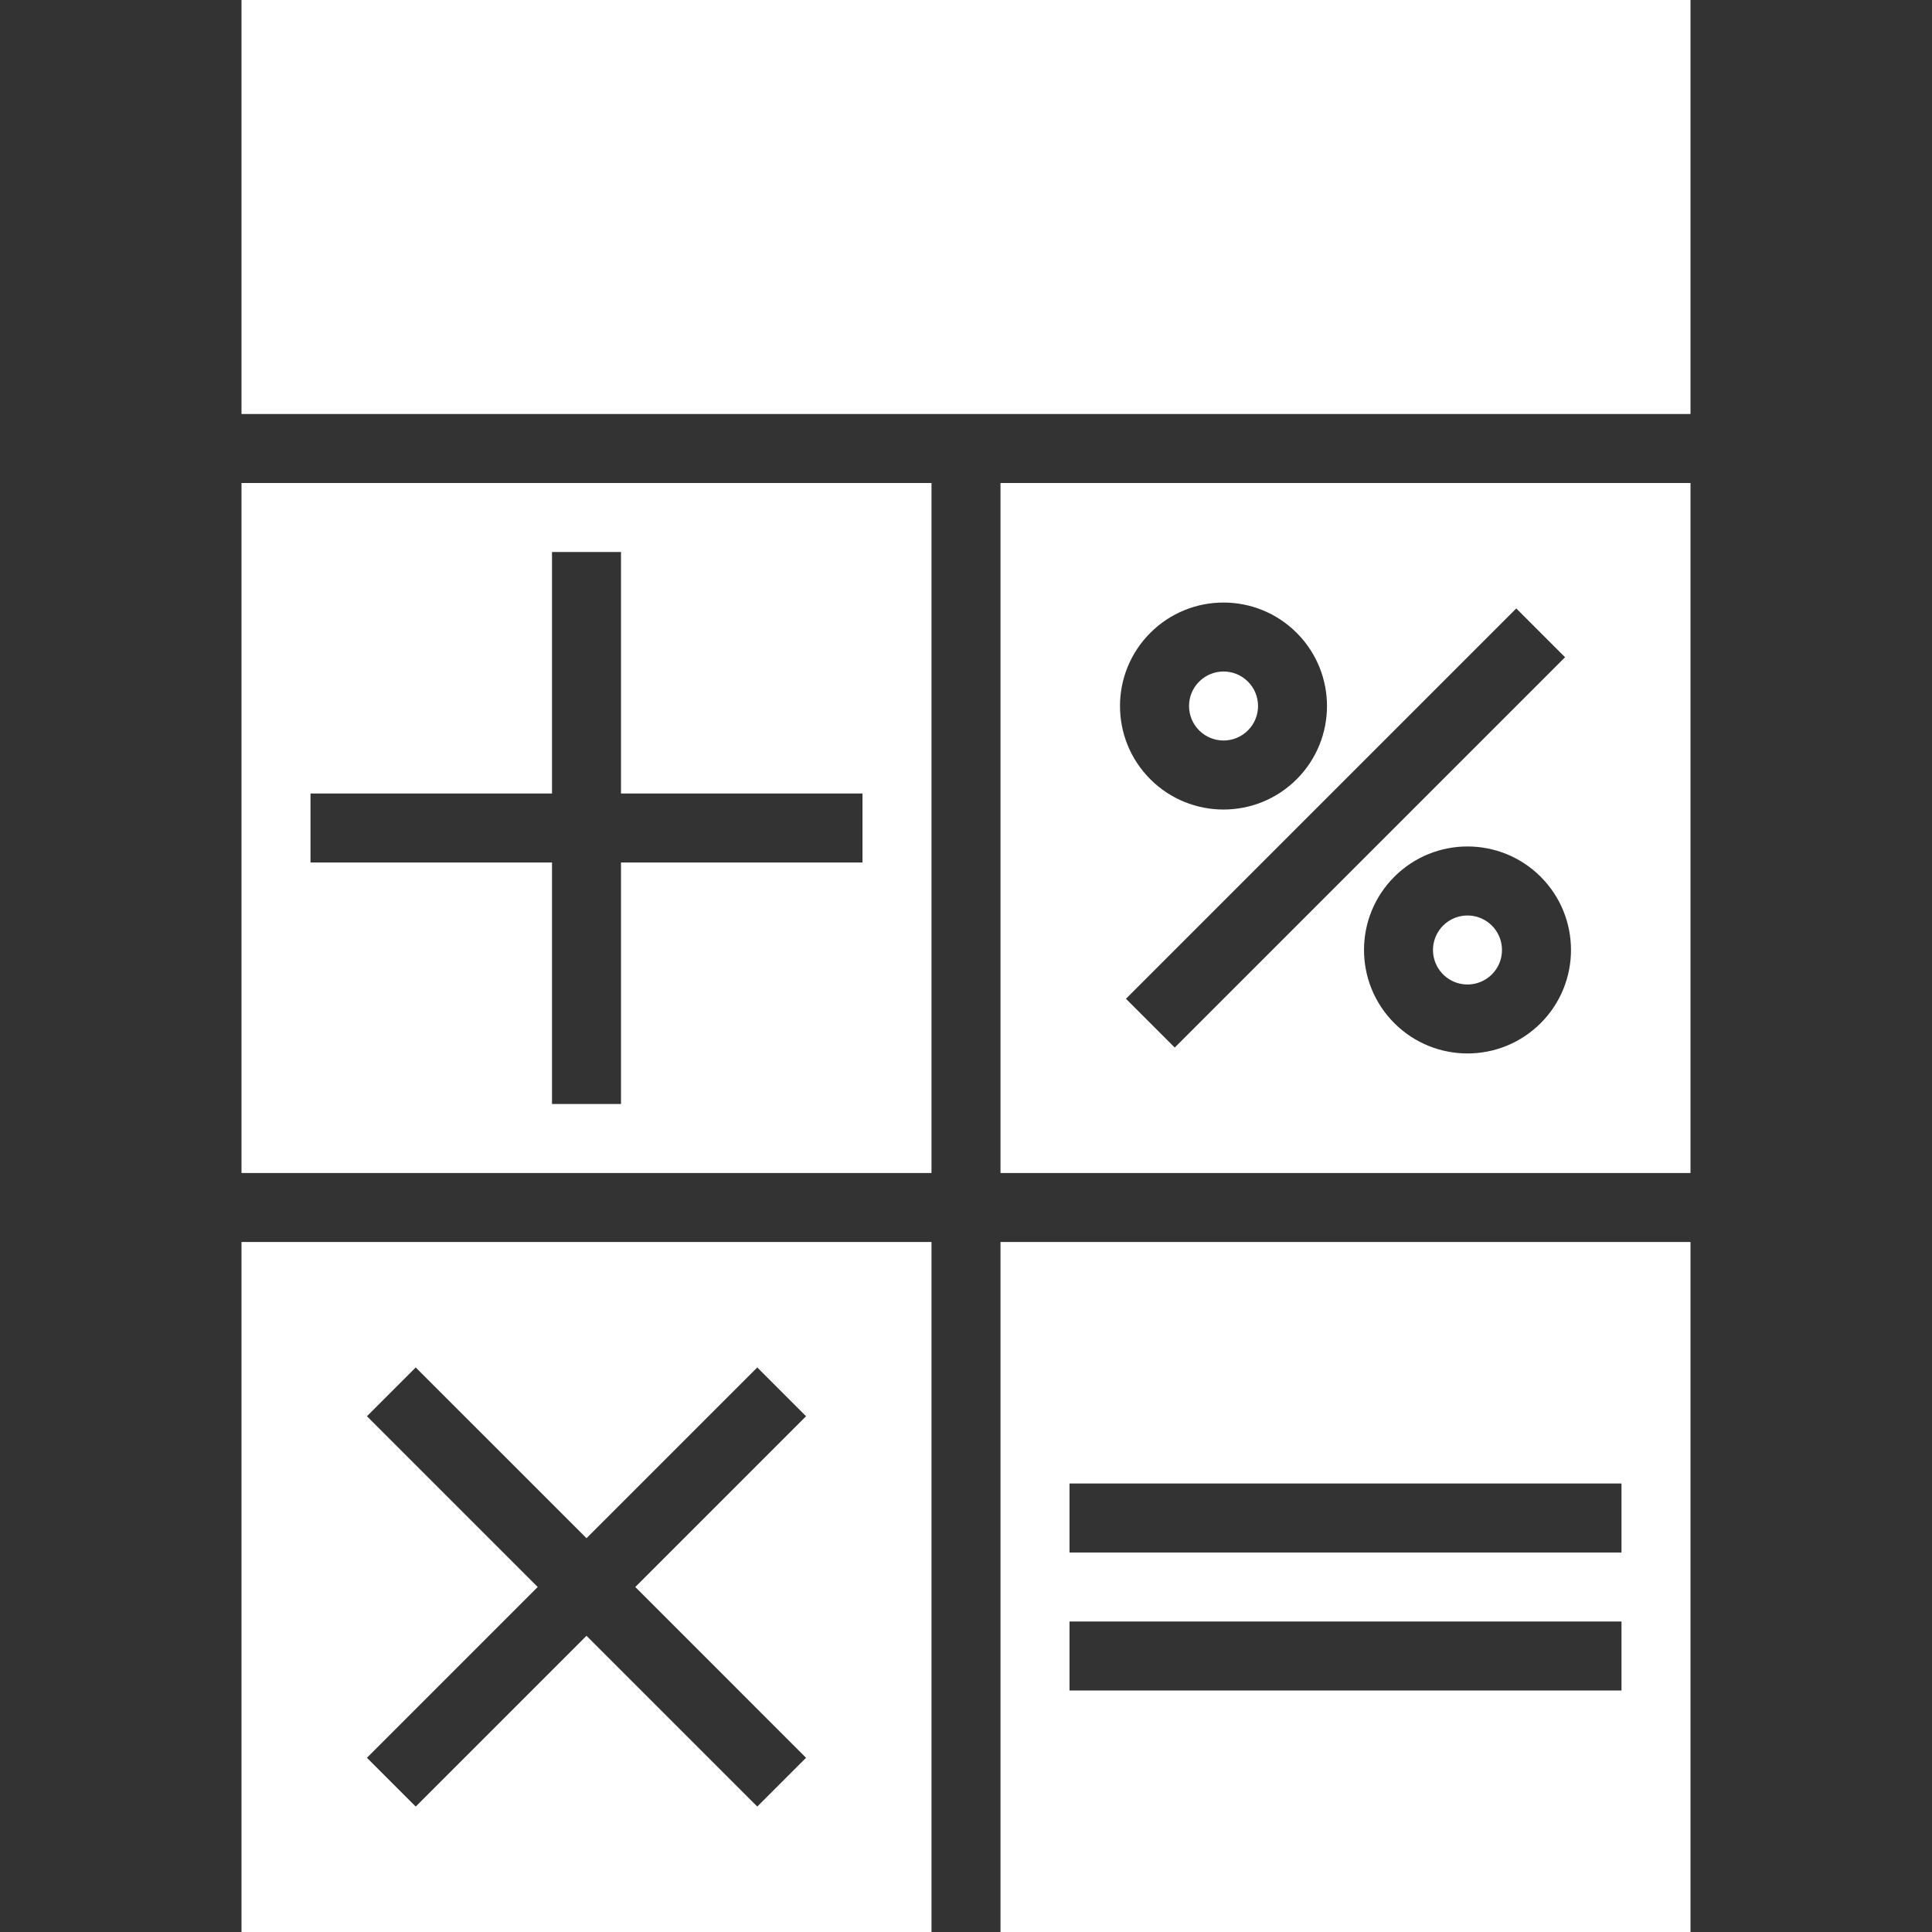 <svg height="448pt" viewBox="-56 0 448 448" width="448pt" xmlns="http://www.w3.org/2000/svg">
  <rect x="-56" y="0" width="448" height="448" fill="#333333" stroke="none"/>
  <path d="m284.289 212.289c-3.816 0-7.102 2.695-7.848 6.438-.746 3.742 1.258 7.492 4.781 8.953 3.527 1.461 7.594.227 9.715-2.945s1.703-7.402-.992-10.102c-1.5-1.504-3.535-2.352-5.656-2.344zm0 0" fill="#fff"/>
  <path d="m336 112h-160v160h160zm-125.266 34.754c9.375-9.375 24.57-9.379 33.945-.004 9.371 9.371 9.371 24.57 0 33.941-9.375 9.371-24.57 9.371-33.945-.004-9.367-9.371-9.367-24.562 0-33.934zm-5.645 84.848 90.512-90.512 11.309 11.309-90.512 90.512zm96.176 5.645c-9.375 9.375-24.57 9.379-33.945.004-9.371-9.371-9.371-24.57 0-33.941 9.375-9.371 24.57-9.371 33.945.004 9.367 9.371 9.367 24.562 0 33.934zm0 0" fill="#fff"/>
  <path d="m233.375 169.367c3.125-3.125 3.125-8.188.004-11.312-3.125-3.125-8.191-3.125-11.316 0s-3.125 8.188 0 11.312 8.191 3.125 11.312 0zm0 0" fill="#fff"/>
  <path d="m176 448h160v-160h-160zm16-104h128v16h-128zm0 32h128v16h-128zm0 0" fill="#fff"/>
  <path d="m0 272h160v-160h-160zm16-88h56v-56h16v56h56v16h-56v56h-16v-56h-56zm0 0" fill="#fff"/>
  <path d="m0 0h336v96h-336zm0 0" fill="#fff"/>
  <path d="m0 288v160h160v-160zm130.91 119.602-11.309 11.309-39.602-39.598-39.602 39.598-11.309-11.309 39.598-39.602-39.598-39.602 11.309-11.309 39.602 39.598 39.602-39.598 11.309 11.309-39.598 39.602zm0 0" fill="#fff"/>
</svg>
